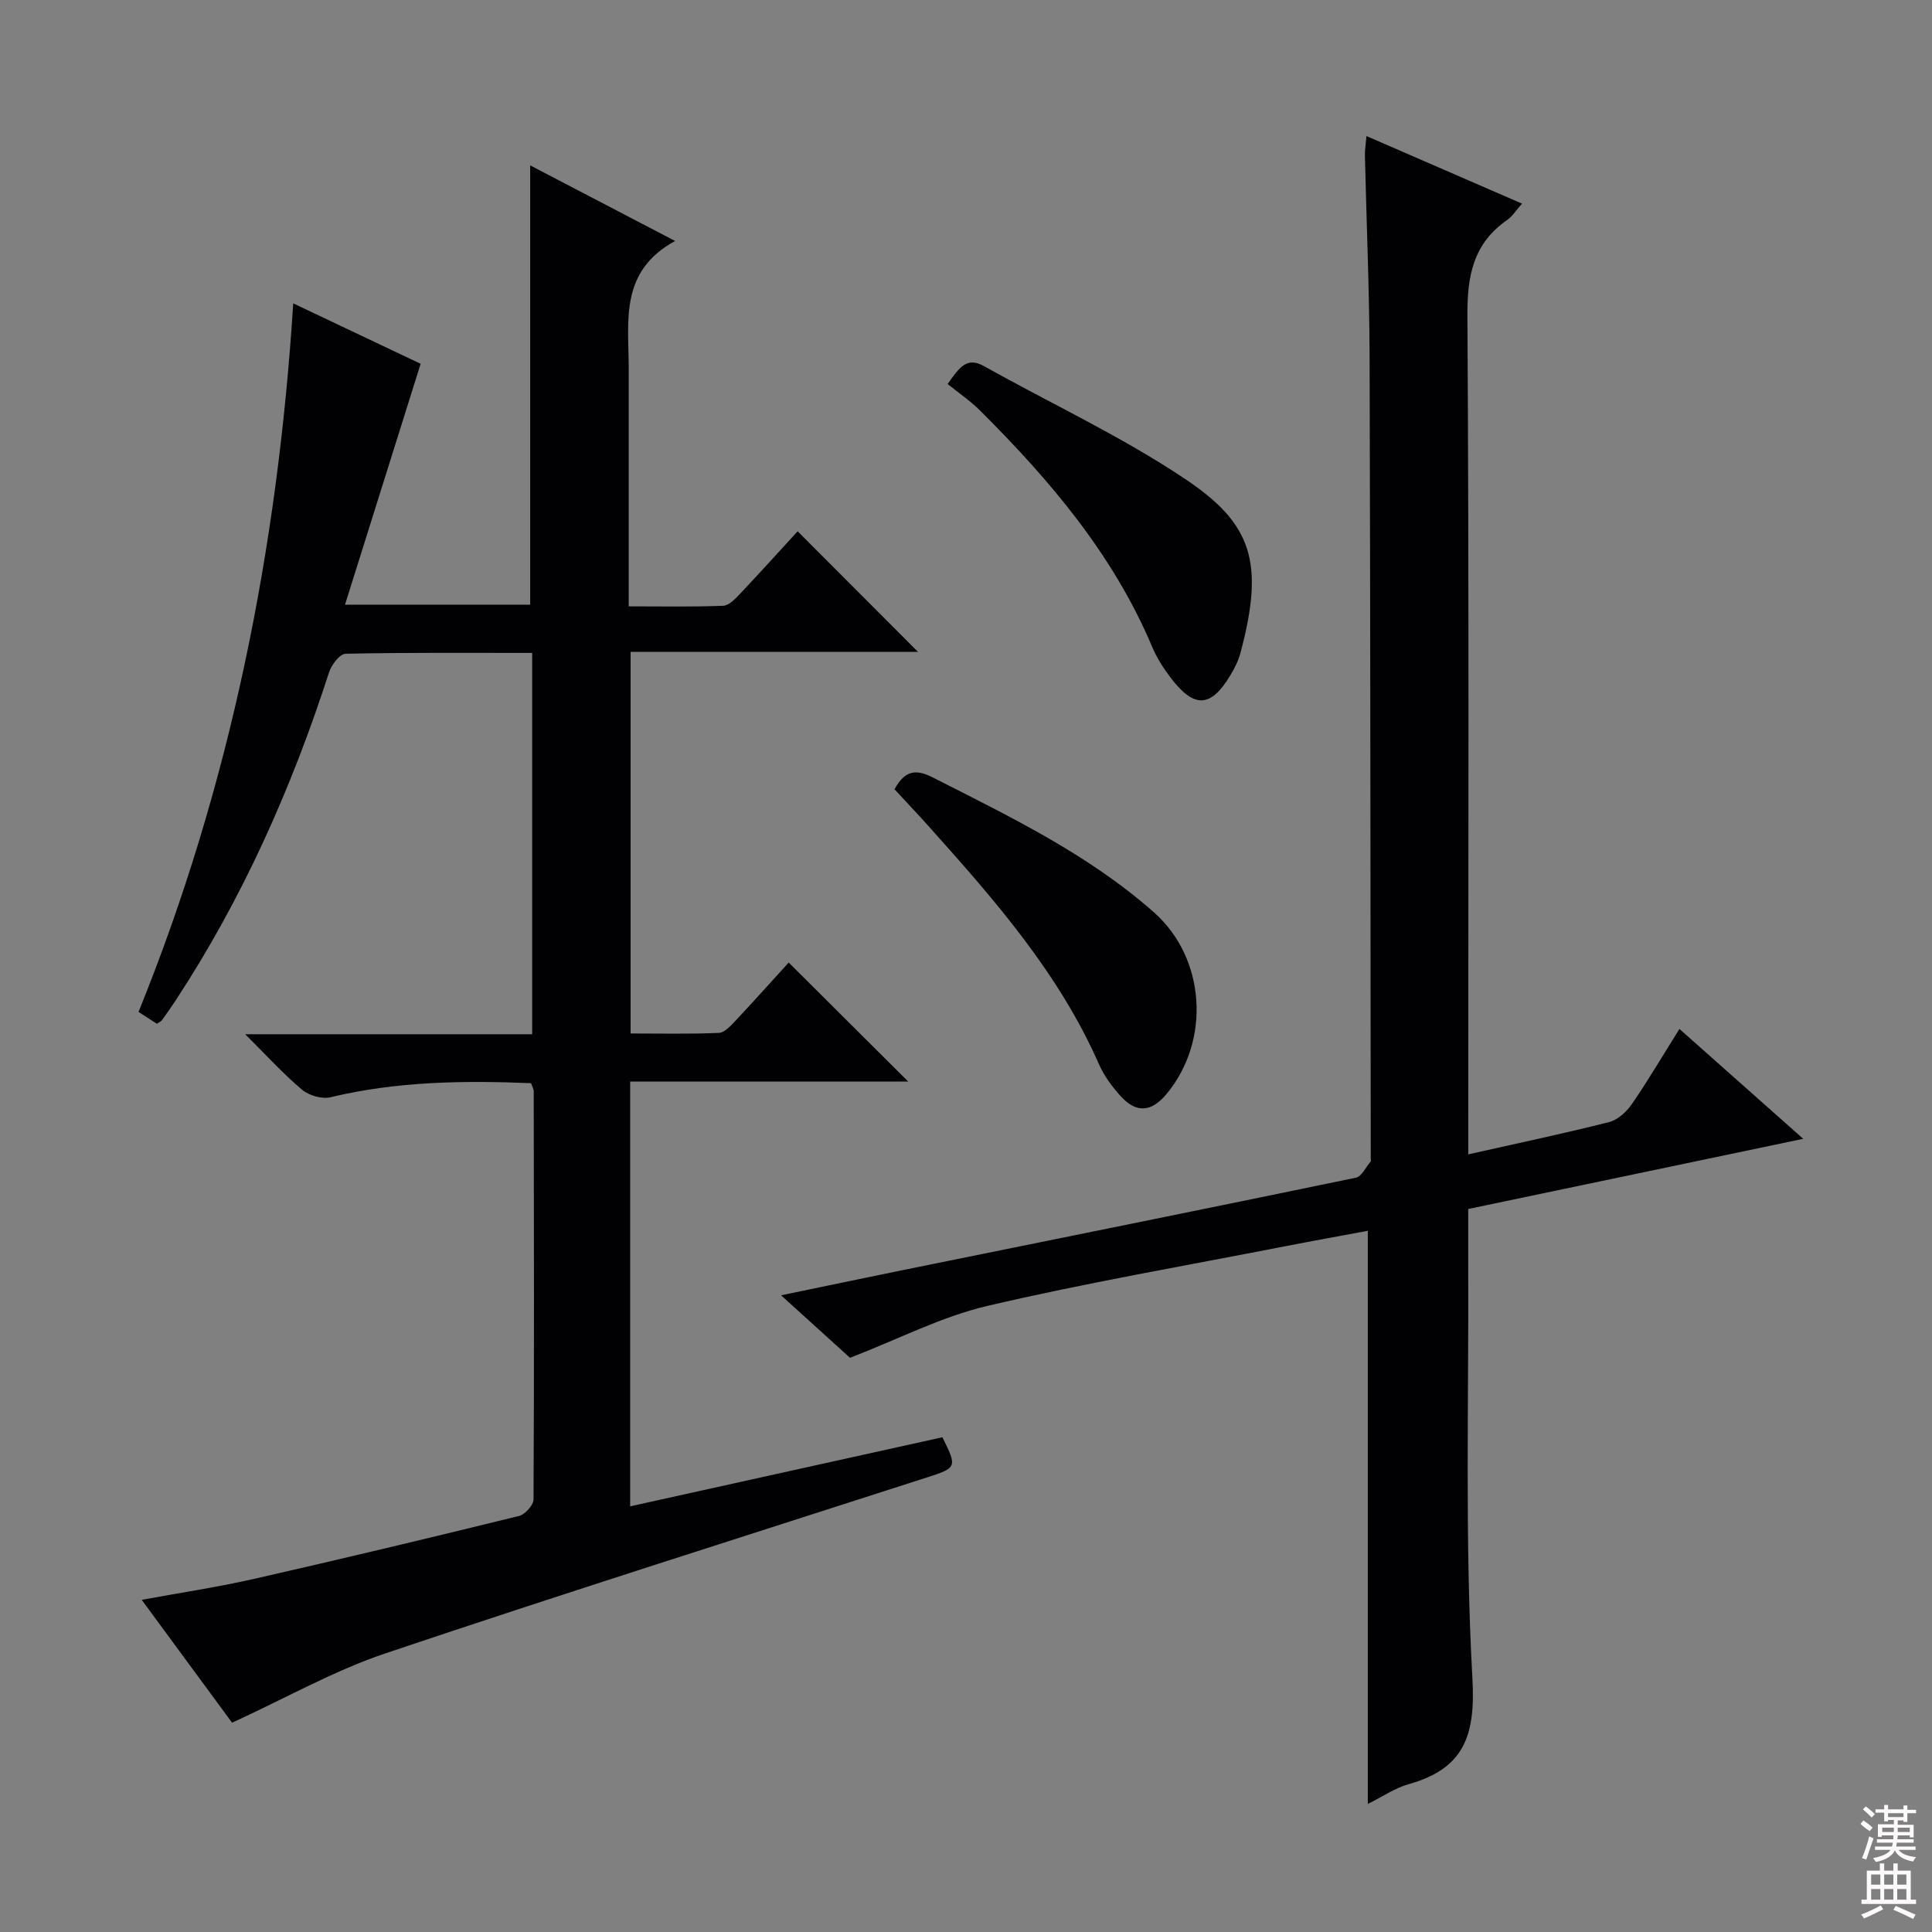 <svg enable-background="new 0 0 400 400" viewBox="0 0 400 400" xmlns="http://www.w3.org/2000/svg"><rect x="0" y="0" width="400" height="400" fill="#808080" stroke="none"/><g fill="#010103"><path d="m48.05 356.67c-5.71-7.76-11.98-16.29-18.71-25.44 8.26-1.52 15.89-2.66 23.39-4.37 18.29-4.16 36.53-8.52 54.74-13 1.24-.31 2.98-2.24 2.99-3.43.15-28.16.09-56.33.04-84.49 0-.46-.29-.93-.55-1.68-13.92-.57-27.79-.39-41.51 2.91-1.78.43-4.47-.35-5.91-1.56-3.88-3.27-7.32-7.06-11.76-11.48h59.41c0-26.42 0-52.45 0-78.95-13.05 0-25.84-.1-38.63.17-1.19.03-2.91 2.27-3.41 3.81-7.75 24-17.92 46.85-31.78 67.98-.91 1.39-1.87 2.75-2.85 4.1-.18.25-.53.38-1.03.72-1-.65-2.08-1.35-3.8-2.45 18.97-46.78 28.8-95.71 32.03-146.7 9.37 4.44 18.12 8.59 26.38 12.51-5.26 16.74-10.36 32.97-15.66 49.87h38.34c0-30.17 0-60.36 0-90.95 9.38 4.89 19.11 9.97 30 15.65-11.59 6.32-9.6 16.65-9.6 26.38v49.27c6.7 0 13.14.13 19.56-.12 1.21-.05 2.51-1.45 3.5-2.49 4.09-4.33 8.08-8.76 11.91-12.93 8.35 8.37 16.44 16.47 24.93 24.97-19.81 0-39.48 0-59.51 0v79c6.07 0 12.17.14 18.26-.12 1.19-.05 2.48-1.48 3.46-2.52 3.86-4.11 7.62-8.32 11.01-12.05 8.31 8.28 16.51 16.44 24.74 24.64-18.66 0-37.98 0-57.56 0v87.95c21.78-4.82 43.25-9.57 64.64-14.3 3.12 6.22 2.98 6.34-3.23 8.33-37.42 12.06-74.91 23.9-112.17 36.44-10.62 3.59-20.54 9.23-31.66 14.33z"/><path d="m282.91 28.17c10.86 4.72 21.32 9.26 32.21 13.99-1.2 1.34-1.97 2.62-3.1 3.4-7.01 4.88-8.26 11.55-8.21 19.8.35 55.81.18 111.62.18 167.44v6.2c10.11-2.28 19.68-4.29 29.14-6.68 1.8-.45 3.63-2.13 4.73-3.73 3.37-4.9 6.39-10.04 9.85-15.56 8.56 7.6 16.83 14.94 25.63 22.75-23.53 4.93-46.32 9.7-69.36 14.53 0 4.04-.01 7.68 0 11.33.13 28.65-.72 57.36.87 85.93.67 11.97-1.85 18.64-13.25 21.84-2.78.78-5.29 2.53-8.41 4.08 0-39.73 0-78.86 0-118.67-5.76 1.08-11.56 2.12-17.35 3.25-20.5 4.01-41.12 7.55-61.44 12.31-9.4 2.2-18.24 6.8-28.41 10.74-3.66-3.31-8.54-7.74-14.28-12.94 9.1-1.88 17.25-3.6 25.42-5.26 31.2-6.34 62.41-12.62 93.59-19.09 1.21-.25 2.07-2.2 3.07-3.37.08-.1.01-.32.01-.49-.07-55.31-.07-110.62-.24-165.92-.04-13.97-.65-27.95-.97-41.92-.01-1.13.18-2.26.32-3.96z"/><path d="m185.2 163.41c2.18-3.99 4.46-4.21 7.97-2.42 15.98 8.12 32.17 15.89 45.75 27.91 10.67 9.44 11.8 26.44 2.66 37.53-3.17 3.85-6.31 4.12-9.59.48-1.76-1.95-3.4-4.17-4.45-6.55-8.23-18.72-21.45-33.86-34.88-48.85-2.42-2.72-4.93-5.36-7.46-8.1z"/><path d="m196.2 79.51c2.44-3.47 3.96-5.71 7.54-3.7 13.89 7.78 28.44 14.53 41.62 23.35 13.86 9.27 16.48 17.21 11.47 36.01-.42 1.58-1.19 3.11-2.03 4.53-4.06 6.83-7.52 7.05-12.38.68-1.5-1.97-2.89-4.12-3.85-6.39-8.04-19.09-21.12-34.5-35.57-48.9-2.1-2.11-4.61-3.81-6.8-5.58z"/></g><path d="m385.2 377.6.6-.7c.6.4 1.3.9 1.9 1.5l-.6.7c-.8-.5-1.4-1-1.9-1.5zm.3 7.1c.6-1.4 1.1-2.9 1.5-4.5.3.1.6.3.9.4-.5 1.4-1 2.9-1.5 4.4zm.2-10.1.6-.6c.7.5 1.3 1.1 1.9 1.6l-.7.7c-.6-.6-1.2-1.2-1.8-1.7zm8.4-.8h.8v.9h1.8v.7h-1.8v1.8h-.8v-.3h-1.2v.9h3.3v2.6h-.8v-.4h-2.5c0 .3 0 .6-.1.8h3.4v.7h-3.5c0 .3-.1.6-.1.8h4v.7h-3.5c.7.9 1.9 1.3 3.6 1.5-.2.2-.4.5-.6.9-1.9-.3-3.2-1.1-3.8-2.3-.5 1.1-1.8 2-3.9 2.4-.2-.3-.4-.5-.6-.8 1.9-.4 3.1-.9 3.6-1.7h-3.2v-.7h3.5c.1-.2.1-.5.2-.8h-3.3v-.7h3.4c0-.2 0-.5 0-.8h-2.4v.3h-.8v-2.6h3.3v-.9h-1.2v.3h-.8v-1.8h-1.8v-.7h1.8v-.9h.8v.9h3.2zm-4.4 5.5h2.4c0-.3 0-.6 0-.9h-2.4zm1.2-3.1h3.2v-.8h-3.2zm4.4 2.2h-2.4v.9h2.5v-.9z" fill="#fcfafa"/><path d="m389.2 385.8h.9v1.5h1.9v-1.5h.9v1.5h2.7v6h1.1v.9h-11.3v-.9h1.1v-6h2.7zm.2 8.7.5.8c-1.2.6-2.5 1.3-4 1.9-.2-.3-.3-.6-.6-.8 1.6-.6 3-1.3 4.1-1.9zm-2-4.3h1.9v-2.1h-1.9zm0 3.1h1.9v-2.2h-1.9zm2.7-3.1h1.9v-2.1h-1.9zm0 3.1h1.9v-2.2h-1.9zm2.4 1.3c1.4.6 2.7 1.2 4.1 1.8l-.5.9c-1.5-.7-2.8-1.4-4.1-1.9zm2.2-6.5h-1.9v2.1h1.9zm-1.9 5.2h1.9v-2.2h-1.9z" fill="#fcfafa"/></svg>
